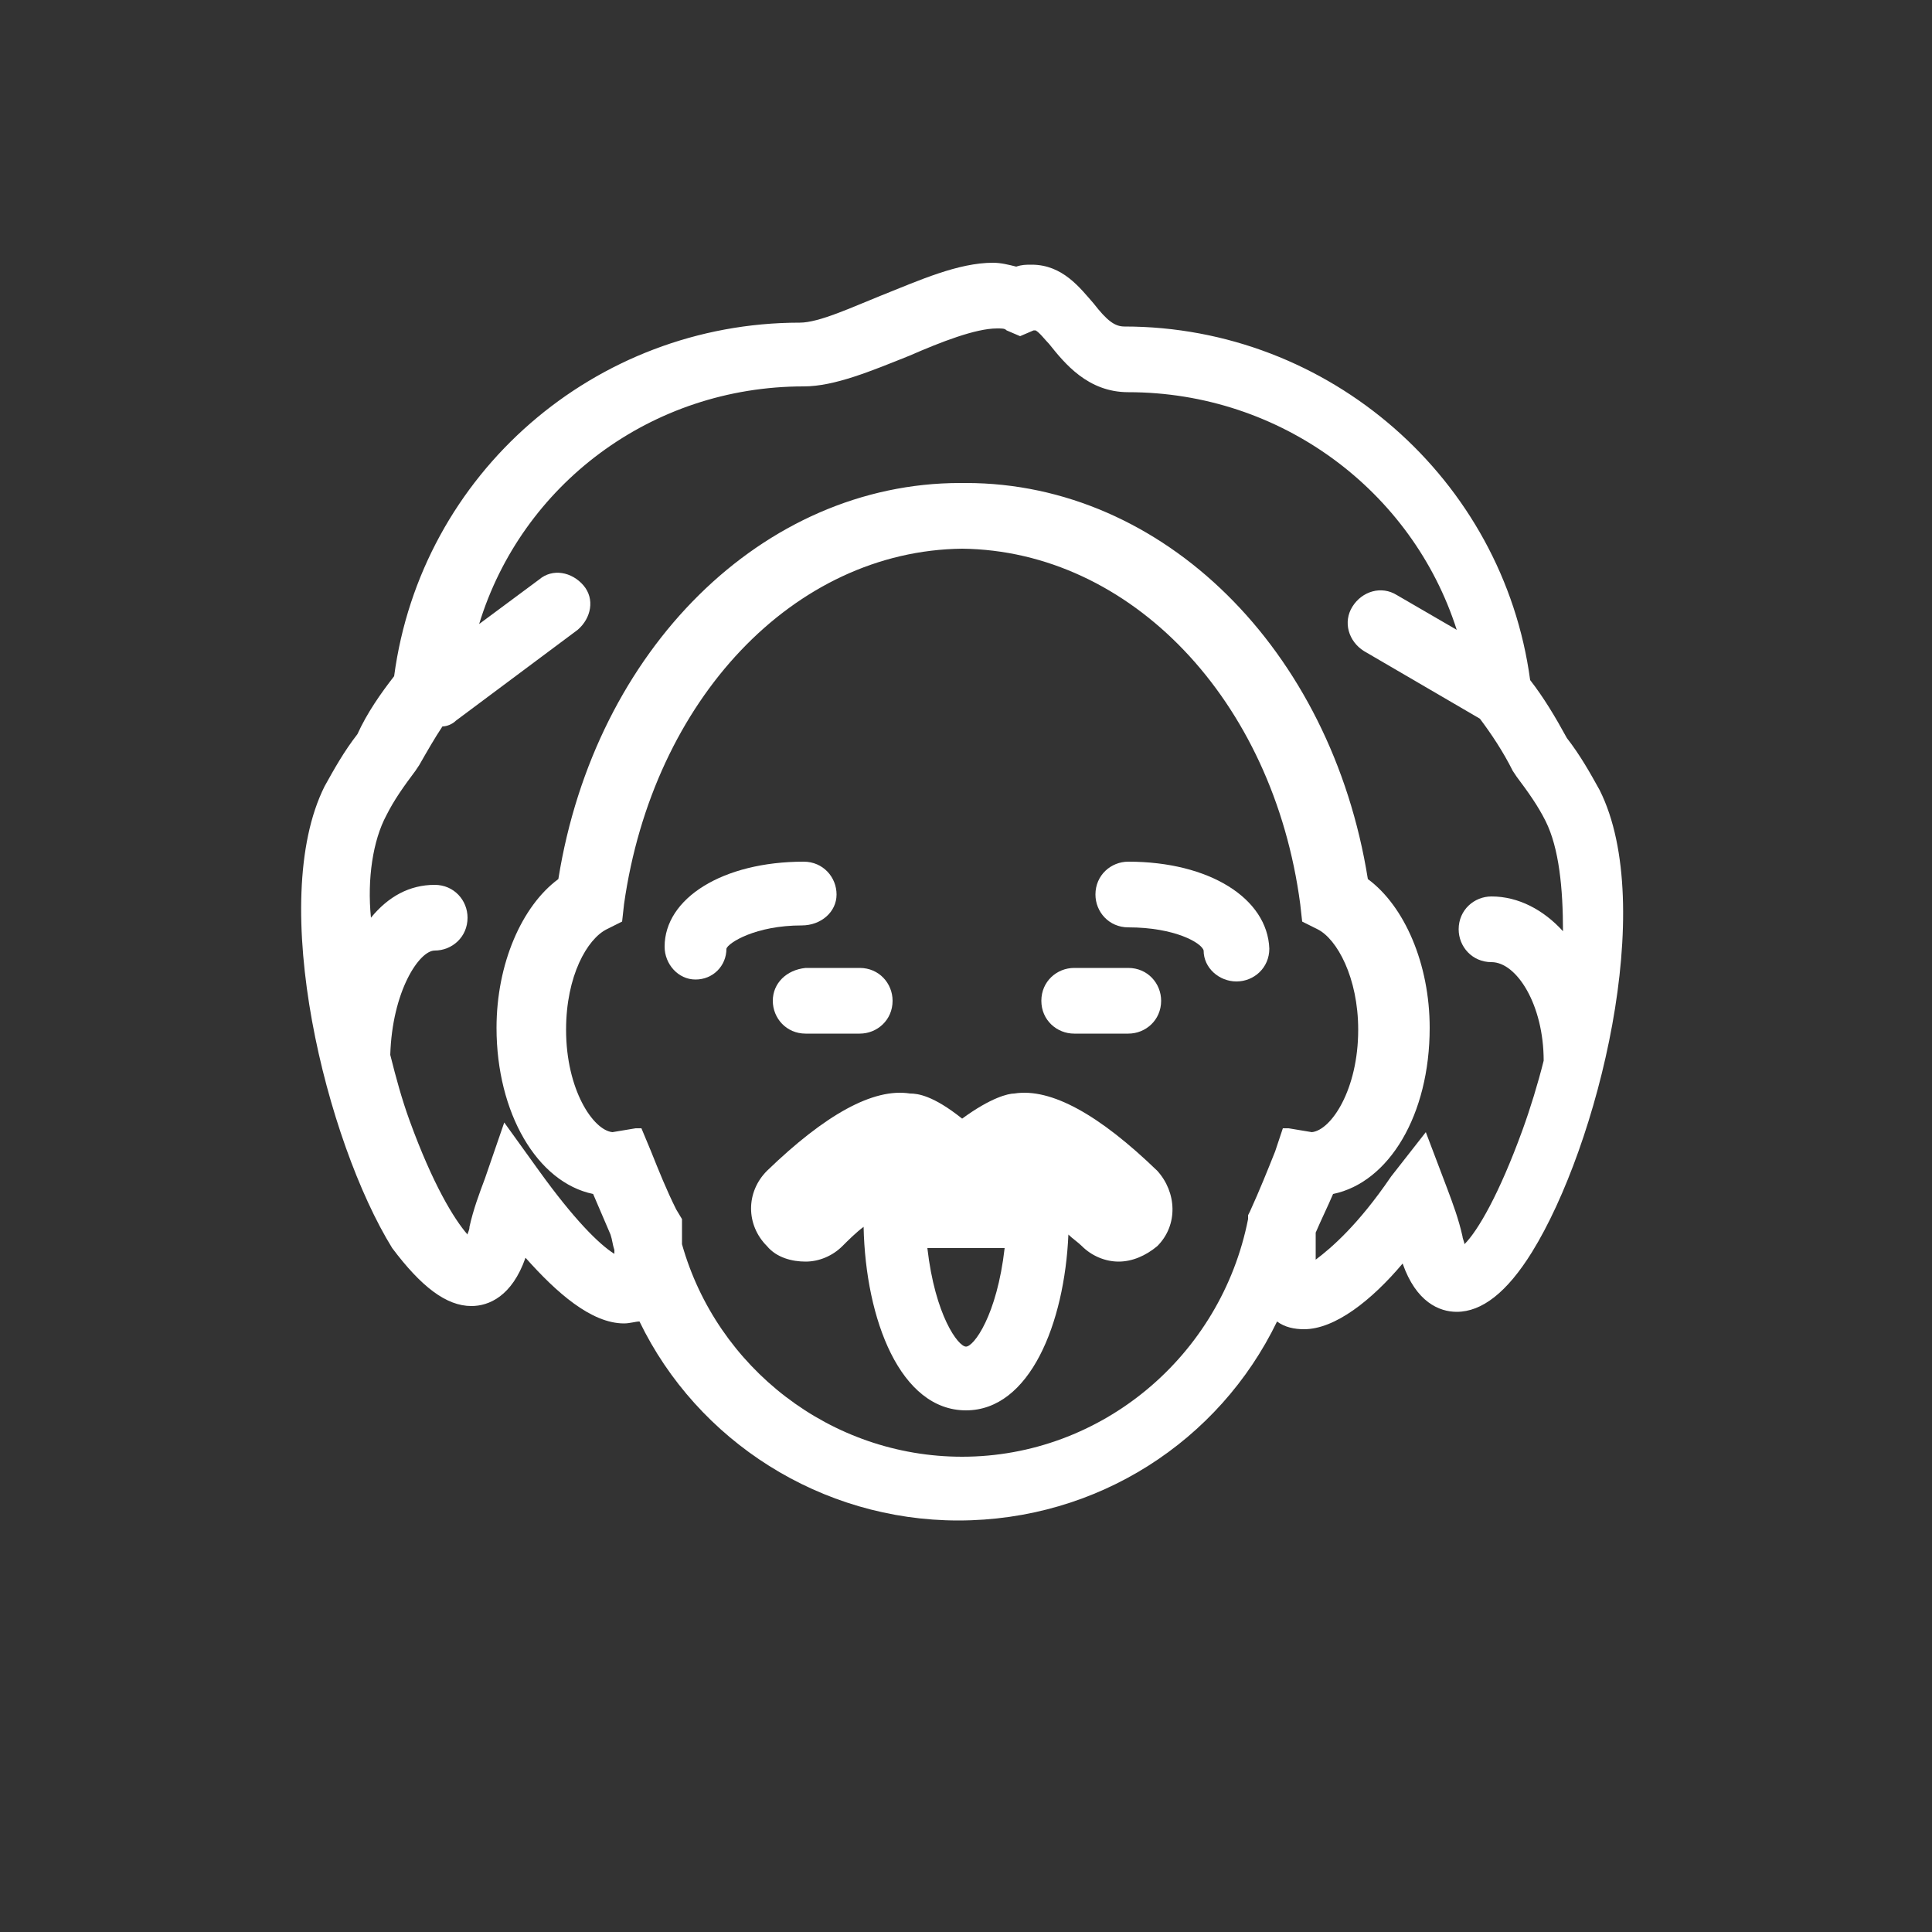 <?xml version="1.0" encoding="utf-8"?>
<!-- Generator: Adobe Illustrator 21.0.0, SVG Export Plug-In . SVG Version: 6.00 Build 0)  -->
<svg version="1.1" id="Layer_1" xmlns="http://www.w3.org/2000/svg" xmlns:xlink="http://www.w3.org/1999/xlink" x="0px" y="0px"
	 viewBox="0 0 100 100" style="enable-background:new 0 0 100 100;" xml:space="preserve">
<rect x="0" y="0" width="100" height="100" fill="#333333" stroke="none"/>
<style type="text/css">
	.st0{fill:#FFFFFF;}
</style>
<g>
	<g>
		<path class="st0" d="M24.4,67.6c0.9,0,2.1-0.5,2.8-2.5c1.6,1.8,3.4,3.4,5.1,3.4c0.3,0,0.6-0.1,0.8-0.1c3,6.2,9.4,10.3,16.5,10.3
			c7.2,0,13.5-4.1,16.5-10.3c0.4,0.3,0.9,0.4,1.4,0.4c1.6,0,3.5-1.5,5.1-3.4c0.7,2,1.9,2.5,2.8,2.5h0c1.3,0,2.6-1,3.9-3.1
			c3.4-5.5,6.5-17.9,3.5-23.9c-0.5-0.9-1-1.8-1.7-2.7c-0.6-1.1-1.2-2.1-1.9-3c-1.4-10.4-10.4-18.3-21-18.3c-0.5,0-0.9-0.3-1.6-1.2
			c-0.7-0.8-1.6-2-3.2-2c-0.3,0-0.5,0-0.8,0.1c-0.4-0.1-0.8-0.2-1.2-0.2c-1.8,0-3.8,0.9-5.8,1.7c-1.5,0.6-3.2,1.4-4.2,1.4
			c-10.6,0-19.6,7.8-21,18.3c-0.7,0.9-1.4,1.9-1.9,3c-0.7,0.9-1.2,1.8-1.7,2.7c-3,6,0.1,18.4,3.5,23.9
			C21.8,66.6,23.1,67.6,24.4,67.6z M64.6,62.9l0,0.2c-1.4,7.1-7.6,12.3-14.8,12.3c-6.8,0-12.7-4.6-14.5-11c0-0.3,0-0.6,0-0.9l0-0.4
			L35,62.6c-0.5-1-0.9-2-1.3-3l-0.5-1.2l-0.3,0l0,0l-1.2,0.2c-1-0.1-2.4-2.2-2.4-5.3c0-2.8,1.1-4.7,2.1-5.2l0.8-0.4l0.1-0.9
			c1.5-10.6,8.8-18.3,17.5-18.4c8.7,0.1,16.1,7.8,17.5,18.4l0.1,0.9l0.8,0.4c1,0.5,2.1,2.5,2.1,5.2c0,3.1-1.4,5.2-2.4,5.3l-1.2-0.2
			l0,0l-0.3,0L66,59.6c-0.4,1-0.8,2-1.3,3.1L64.6,62.9z M20,42.2c0.4-0.8,0.9-1.5,1.5-2.3l0.2-0.3c0.4-0.7,0.8-1.4,1.2-2
			c0.2,0,0.5-0.1,0.7-0.3l6.3-4.7c0.7-0.6,0.9-1.6,0.3-2.3c-0.6-0.7-1.6-0.9-2.3-0.3l-3.1,2.3C27,25.1,33.7,20,41.6,20
			c1.6,0,3.5-0.8,5.5-1.6c1.6-0.7,3.4-1.4,4.5-1.4c0.3,0,0.4,0,0.5,0.1l0.7,0.3l0.7-0.3c0,0,0,0,0.1,0c0.2,0.1,0.5,0.5,0.7,0.7
			c0.8,1,2,2.5,4.1,2.5c7.9,0,14.7,5.1,17,12.3l-3.1-1.8c-0.8-0.5-1.8-0.2-2.3,0.6c-0.5,0.8-0.2,1.8,0.6,2.3l6,3.5
			c0.6,0.8,1.2,1.7,1.7,2.7l0.2,0.3c0.6,0.8,1.1,1.5,1.5,2.3c0.7,1.4,0.9,3.5,0.9,5.7c-1-1.1-2.3-1.8-3.7-1.8
			c-0.9,0-1.7,0.7-1.7,1.7c0,0.9,0.7,1.7,1.7,1.7c1.3,0,2.7,2.2,2.7,5.1c-0.3,1.2-0.7,2.5-1.1,3.6c-1.2,3.3-2.3,5.2-3,5.9
			c0-0.1-0.1-0.3-0.1-0.4c-0.2-0.9-0.5-1.7-0.8-2.5l-1.1-2.9L72,60.9c-1.7,2.5-3.1,3.7-3.9,4.3c0-0.1,0-0.3,0-0.4c0-0.3,0-0.6,0-1
			c0.3-0.7,0.6-1.3,0.9-2c2.9-0.6,5-4.1,5-8.6c0-3.3-1.3-6.3-3.2-7.7C68.9,33.6,60.2,25,50,25c-0.1,0-0.1,0-0.2,0c0,0-0.1,0-0.1,0
			c-10.2,0-18.9,8.6-20.8,20.5c-1.9,1.4-3.2,4.4-3.2,7.7c0,4.4,2.1,8,5,8.6c0.3,0.7,0.6,1.4,0.9,2.1c0.1,0.3,0.1,0.5,0.2,0.8
			c0,0.1,0,0.2,0,0.2c-0.8-0.5-2.1-1.8-3.9-4.3l-1.8-2.5L25.1,61c-0.3,0.8-0.6,1.6-0.8,2.5c0,0.2-0.1,0.3-0.1,0.4
			c-0.7-0.8-1.8-2.6-3-5.9c-0.4-1.1-0.7-2.2-1-3.4c0.1-3.3,1.5-5.4,2.3-5.4c0.9,0,1.7-0.7,1.7-1.7c0-0.9-0.7-1.7-1.7-1.7
			c-1.3,0-2.4,0.6-3.3,1.7C19,45.5,19.3,43.5,20,42.2z"/>
		<path class="st0" d="M43.3,46.3c0-0.9-0.7-1.7-1.7-1.7c-4.2,0-7.2,1.9-7.2,4.4c0,0.9,0.7,1.7,1.6,1.7c0.9,0,1.6-0.7,1.6-1.6
			c0.1-0.3,1.5-1.2,3.9-1.2C42.5,47.9,43.3,47.2,43.3,46.3z"/>
		<path class="st0" d="M58.4,44.6c-0.9,0-1.7,0.7-1.7,1.7c0,0.9,0.7,1.7,1.7,1.7c2.4,0,3.8,0.8,3.9,1.2c0,0.9,0.8,1.6,1.7,1.6
			c0.9,0,1.7-0.7,1.7-1.7C65.6,46.5,62.6,44.6,58.4,44.6z"/>
		<path class="st0" d="M40,51.8c0,0.9,0.7,1.7,1.7,1.7h2.8c0.9,0,1.7-0.7,1.7-1.7c0-0.9-0.7-1.7-1.7-1.7h-2.8
			C40.7,50.2,40,50.9,40,51.8z"/>
		<path class="st0" d="M55.6,53.5h2.8c0.9,0,1.7-0.7,1.7-1.7c0-0.9-0.7-1.7-1.7-1.7h-2.8c-0.9,0-1.7,0.7-1.7,1.7
			C53.9,52.8,54.7,53.5,55.6,53.5z"/>
		<path class="st0" d="M52.5,56.6c-0.3,0-1.2,0.2-2.7,1.3c-1.5-1.2-2.3-1.3-2.7-1.3c-1.9-0.3-4.4,1.1-7.4,4c-1.1,1.1-1.1,2.8,0,3.9
			c0.5,0.6,1.3,0.8,2,0.8c0.7,0,1.4-0.3,1.9-0.8c0.3-0.3,0.7-0.7,1.1-1c0.1,4.8,1.9,9.5,5.3,9.5c3.3,0,5.1-4.5,5.3-9.1
			c0.2,0.2,0.5,0.4,0.7,0.6c0.5,0.5,1.2,0.8,1.9,0.8c0.7,0,1.4-0.3,2-0.8c1.1-1.1,1-2.8,0-3.9C56.9,57.7,54.4,56.3,52.5,56.6z
			 M50,69.7c-0.4,0-1.6-1.6-2-5.1H52C51.6,68.1,50.4,69.7,50,69.7z"/>
	</g>
</g>
</svg>
